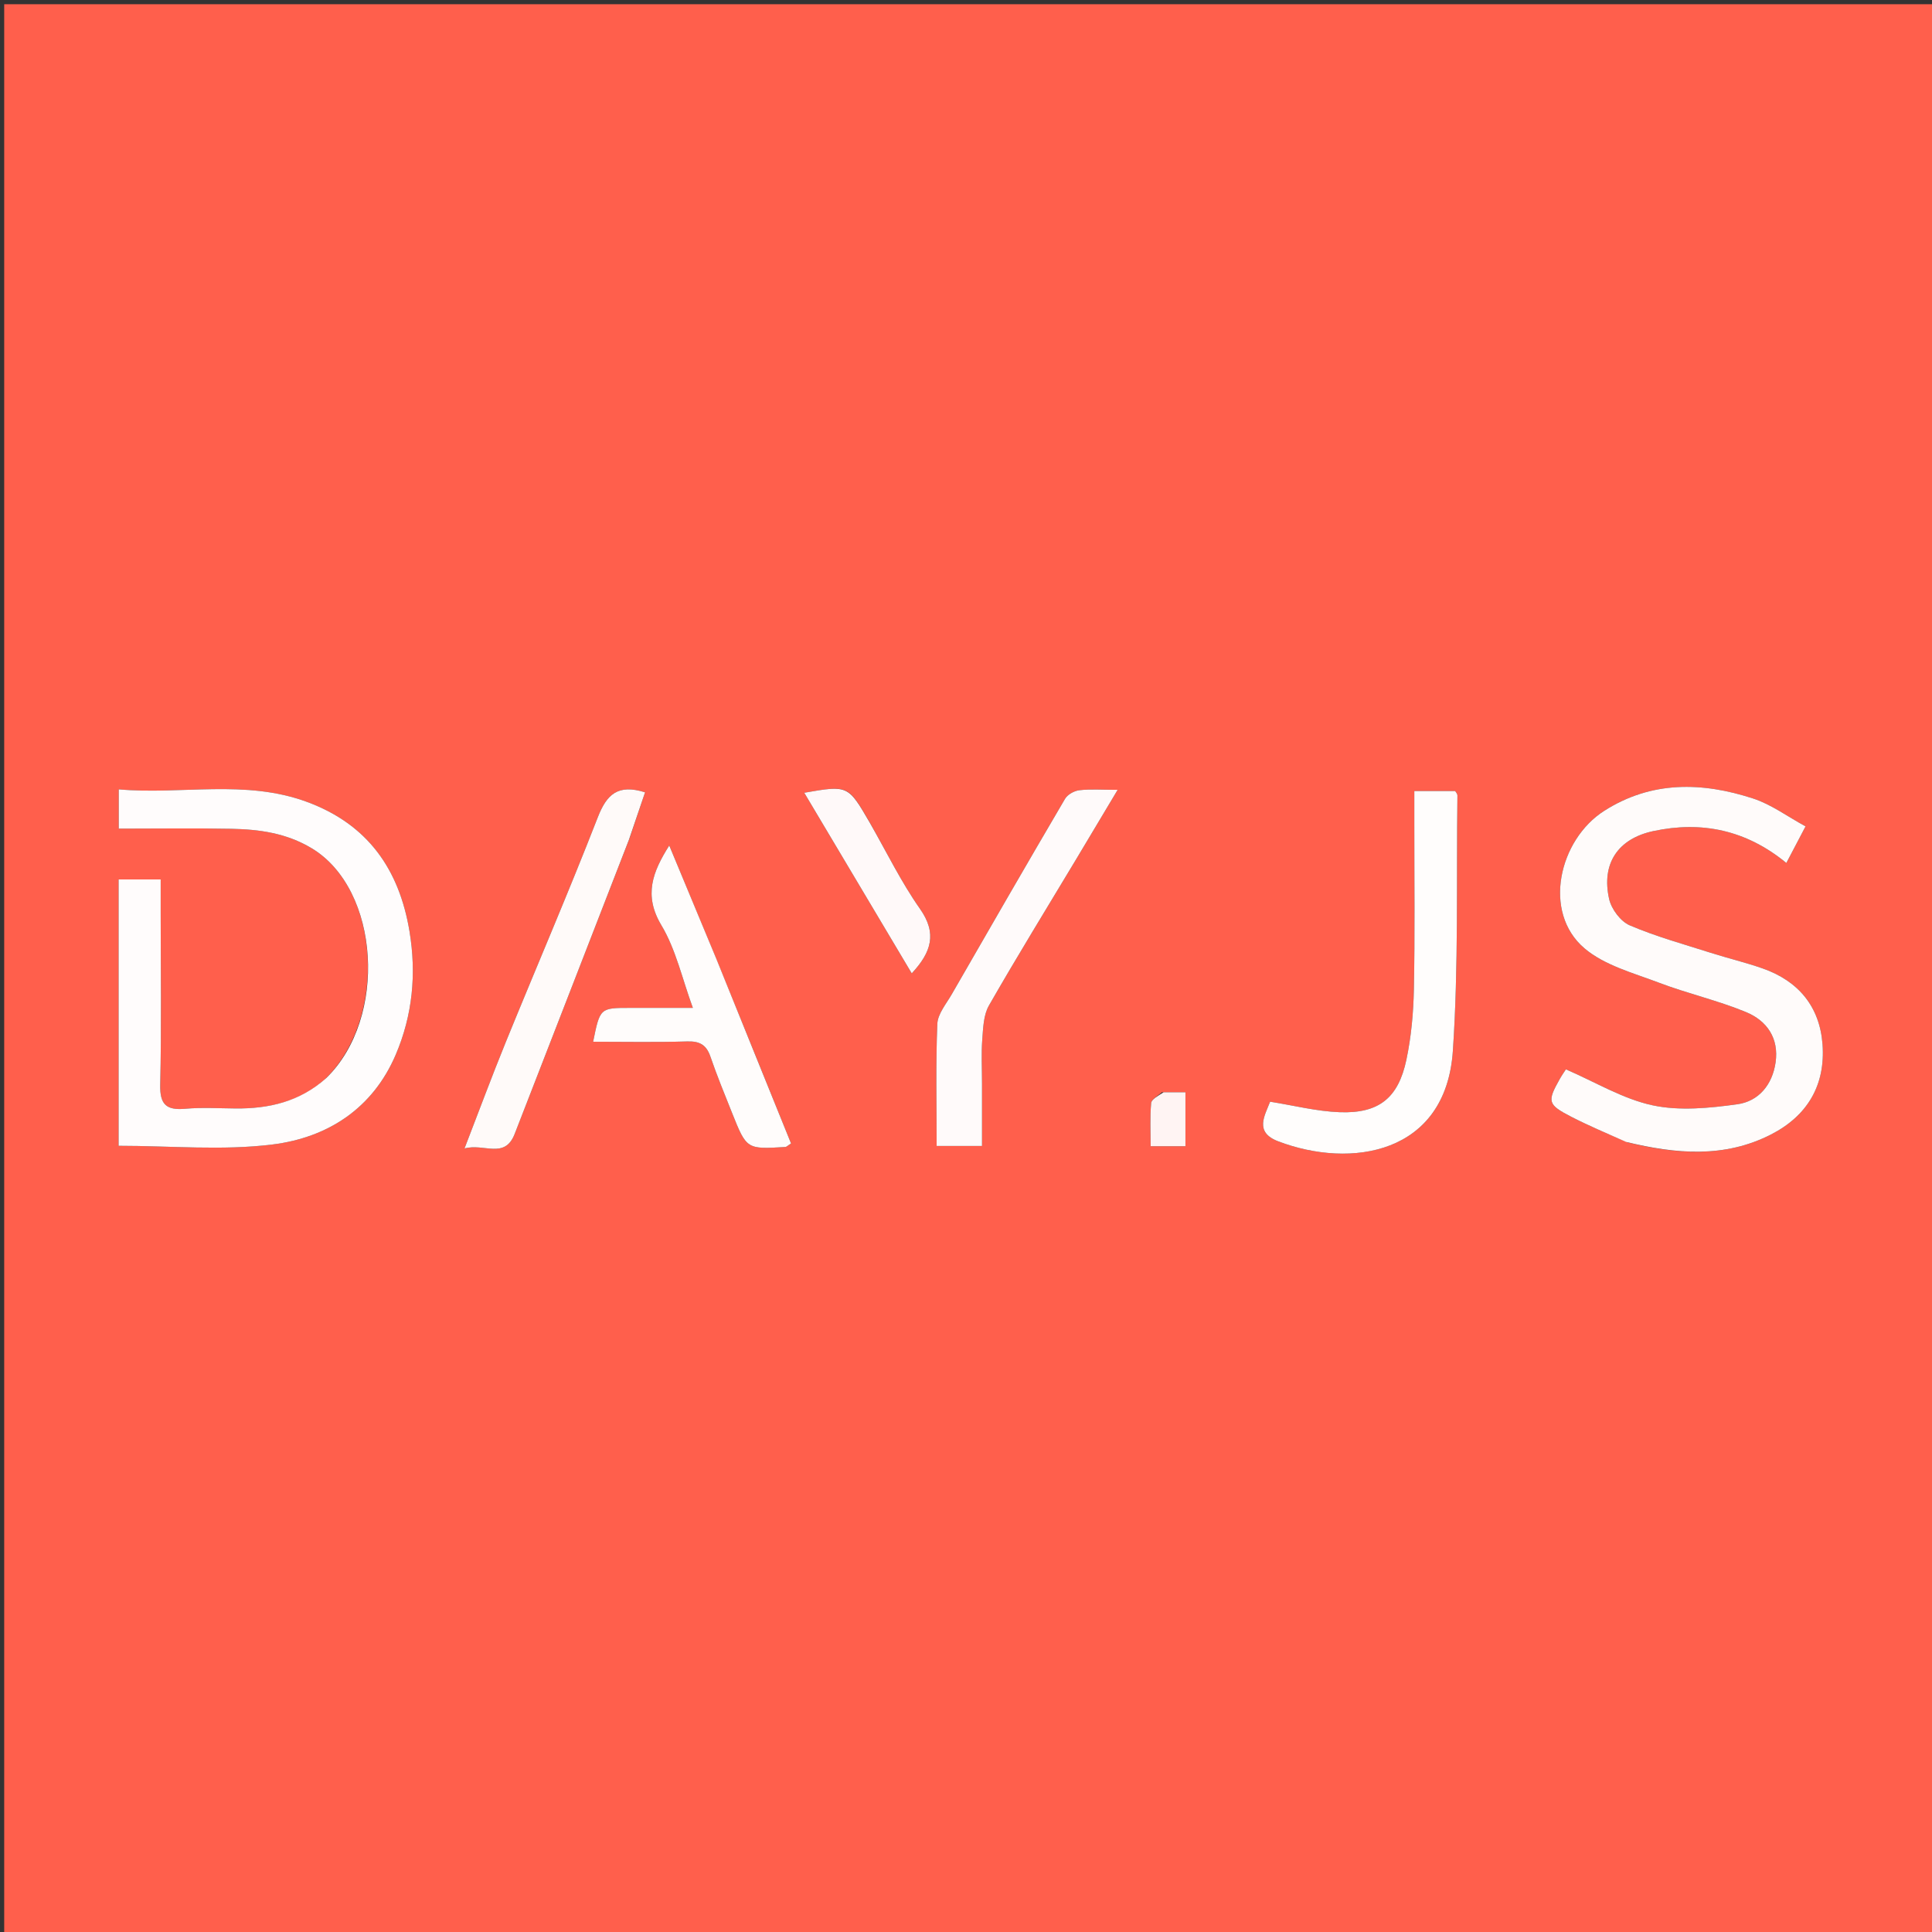 <svg version="1.1" id="Layer_1" xmlns="http://www.w3.org/2000/svg" xmlns:xlink="http://www.w3.org/1999/xlink" x="0px" y="0px"
	 width="100%" viewBox="0 0 460 460" enable-background="new 0 0 460 460" xml:space="preserve">
<rect x="0" y="0" width="460" height="460" fill="#333333" stroke="none"/>
<path fill="#FF5F4C" opacity="1" stroke="none" 
	d="
M255,461 
	C170,461 85.5,461 1,461 
	C1,307.667 1,154.333 1,1 
	C154.333,1 307.667,1 461,1 
	C461,154.333 461,307.667 461,461 
	C392.5,461 324,461 255,461 
M77.397,256.945 
	C71.311,262.355 63.992,263.984 56.108,263.921 
	C52.109,263.889 48.086,263.638 44.118,263.991 
	C39.623,264.39 38.037,263.015 38.147,258.259 
	C38.462,244.603 38.258,230.936 38.258,217.273 
	C38.258,214.654 38.258,212.034 38.258,209.387 
	C34.56,209.387 31.47,209.387 28.239,209.387 
	C28.239,230.75 28.239,251.804 28.239,272.808 
	C40.688,272.808 52.978,273.989 64.931,272.489 
	C77.972,270.854 88.736,263.971 94.223,251.111 
	C98.239,241.699 99.182,231.851 97.498,221.73 
	C95.04,206.957 87.562,196.284 73.13,190.944 
	C58.375,185.483 43.227,189.279 28.274,187.943 
	C28.274,191.479 28.274,194.213 28.274,197.291 
	C37.427,197.291 46.246,197.162 55.06,197.333 
	C61.737,197.462 68.183,198.346 74.201,201.957 
	C90.511,211.745 92.341,242.433 77.397,256.945 
M387.545,271.999 
	C399.086,274.785 410.567,275.766 421.607,270.145 
	C430.344,265.695 434.672,258.357 433.931,248.61 
	C433.25,239.646 428.194,233.58 419.712,230.594 
	C415.645,229.161 411.425,228.168 407.312,226.857 
	C400.838,224.793 394.245,222.983 388.023,220.315 
	C385.846,219.382 383.667,216.45 383.129,214.061 
	C381.235,205.649 385.185,199.686 393.668,197.873 
	C405.148,195.419 415.752,197.608 425.32,205.466 
	C426.847,202.558 428.19,199.999 429.893,196.755 
	C425.533,194.384 421.719,191.527 417.43,190.128 
	C405.311,186.173 393.232,185.861 381.953,193.059 
	C371.182,199.932 367.168,217.194 377.239,225.775 
	C382.032,229.859 388.902,231.662 395.024,233.989 
	C401.834,236.578 409.026,238.197 415.744,240.98 
	C420.657,243.016 423.594,247.151 422.762,252.947 
	C421.993,258.302 418.716,262.22 413.644,262.922 
	C406.996,263.843 399.9,264.548 393.465,263.168 
	C386.421,261.658 379.909,257.664 372.836,254.61 
	C372.594,254.987 371.926,255.924 371.365,256.922 
	C368.343,262.292 368.473,262.99 374.116,265.9 
	C378.248,268.029 382.552,269.826 387.545,271.999 
M336.743,196.616 
	C336.735,209.592 336.899,222.571 336.64,235.541 
	C336.528,241.157 336.012,246.854 334.852,252.339 
	C332.923,261.455 328.28,265.146 319.002,264.812 
	C313.5,264.614 308.041,263.203 302.407,262.313 
	C301.118,265.669 298.612,269.559 304.326,271.739 
	C321.657,278.35 344.248,274.844 345.919,250.222 
	C347.289,230.021 346.739,209.689 347.005,189.415 
	C347.011,188.996 346.589,188.571 346.467,188.339 
	C343.209,188.339 340.15,188.339 336.743,188.339 
	C336.743,191.028 336.743,193.343 336.743,196.616 
M233.814,257.497 
	C233.814,254.165 233.619,250.819 233.875,247.507 
	C234.087,244.768 234.159,241.684 235.457,239.418 
	C242.144,227.74 249.209,216.277 256.135,204.736 
	C259.327,199.416 262.503,194.087 266.108,188.056 
	C262.276,188.056 259.598,187.841 256.982,188.151 
	C255.761,188.295 254.18,189.173 253.579,190.197 
	C244.495,205.672 235.532,221.218 226.584,236.772 
	C225.277,239.043 223.27,241.407 223.173,243.793 
	C222.781,253.421 223.011,263.075 223.011,272.847 
	C226.748,272.847 230.134,272.847 233.814,272.847 
	C233.814,267.797 233.814,263.145 233.814,257.497 
M170.4,227.979 
	C166.745,219.166 163.09,210.352 159.343,201.317 
	C155.383,207.591 153.195,213.154 157.483,220.317 
	C160.94,226.093 162.427,233.049 164.968,239.974 
	C159.373,239.974 154.724,239.973 150.074,239.974 
	C142.856,239.975 142.856,239.976 141.223,248.035 
	C148.754,248.035 156.19,248.186 163.614,247.96 
	C166.57,247.87 168.175,248.744 169.144,251.563 
	C170.708,256.116 172.542,260.579 174.33,265.053 
	C177.768,273.65 177.788,273.646 187.006,273.088 
	C187.277,273.072 187.531,272.773 188.346,272.253 
	C182.508,257.803 176.622,243.237 170.4,227.979 
M149.908,199.545 
	C151.146,195.879 152.384,192.213 153.586,188.651 
	C147.113,186.616 144.455,189.139 142.327,194.607 
	C135.335,212.573 127.694,230.284 120.415,248.139 
	C117.119,256.225 114.088,264.419 110.596,273.446 
	C115.21,272.14 120.161,276.089 122.531,270.004 
	C131.58,246.767 140.589,223.514 149.908,199.545 
M206.906,195.511 
	C201.905,186.94 201.905,186.94 191.487,188.751 
	C200.095,203.213 208.543,217.406 217.081,231.751 
	C221.761,226.714 223.168,222.247 219.033,216.372 
	C214.562,210.018 211.125,202.935 206.906,195.511 
M276.602,260.068 
	C275.723,260.923 274.17,261.717 274.086,262.644 
	C273.78,266.023 273.965,269.446 273.965,272.903 
	C277.068,272.903 279.621,272.903 282.249,272.903 
	C282.249,268.487 282.249,264.447 282.249,260.06 
	C280.44,260.06 278.972,260.06 276.602,260.068 
z"/>
<path fill="#FFFCFC" opacity="1" stroke="none" 
	d="
M77.661,256.698 
	C92.341,242.433 90.511,211.745 74.201,201.957 
	C68.183,198.346 61.737,197.462 55.06,197.333 
	C46.246,197.162 37.427,197.291 28.274,197.291 
	C28.274,194.213 28.274,191.479 28.274,187.943 
	C43.227,189.279 58.375,185.483 73.13,190.944 
	C87.562,196.284 95.04,206.957 97.498,221.73 
	C99.182,231.851 98.239,241.699 94.223,251.111 
	C88.736,263.971 77.972,270.854 64.931,272.489 
	C52.978,273.989 40.688,272.808 28.239,272.808 
	C28.239,251.804 28.239,230.75 28.239,209.387 
	C31.47,209.387 34.56,209.387 38.258,209.387 
	C38.258,212.034 38.258,214.654 38.258,217.273 
	C38.258,230.936 38.462,244.603 38.147,258.259 
	C38.037,263.015 39.623,264.39 44.118,263.991 
	C48.086,263.638 52.109,263.889 56.108,263.921 
	C63.992,263.984 71.311,262.355 77.661,256.698 
z"/>
<path fill="#FFFBFA" opacity="1" stroke="none" 
	d="
M387.162,271.885 
	C382.552,269.826 378.248,268.029 374.116,265.9 
	C368.473,262.99 368.343,262.292 371.365,256.922 
	C371.926,255.924 372.594,254.987 372.836,254.61 
	C379.909,257.664 386.421,261.658 393.465,263.168 
	C399.9,264.548 406.996,263.843 413.644,262.922 
	C418.716,262.22 421.993,258.302 422.762,252.947 
	C423.594,247.151 420.657,243.016 415.744,240.98 
	C409.026,238.197 401.834,236.578 395.024,233.989 
	C388.902,231.662 382.032,229.859 377.239,225.775 
	C367.168,217.194 371.182,199.932 381.953,193.059 
	C393.232,185.861 405.311,186.173 417.43,190.128 
	C421.719,191.527 425.533,194.384 429.893,196.755 
	C428.19,199.999 426.847,202.558 425.32,205.466 
	C415.752,197.608 405.148,195.419 393.668,197.873 
	C385.185,199.686 381.235,205.649 383.129,214.061 
	C383.667,216.45 385.846,219.382 388.023,220.315 
	C394.245,222.983 400.838,224.793 407.312,226.857 
	C411.425,228.168 415.645,229.161 419.712,230.594 
	C428.194,233.58 433.25,239.646 433.931,248.61 
	C434.672,258.357 430.344,265.695 421.607,270.145 
	C410.567,275.766 399.086,274.785 387.162,271.885 
z"/>
<path fill="#FFFDFC" opacity="1" stroke="none" 
	d="
M336.743,196.138 
	C336.743,193.343 336.743,191.028 336.743,188.339 
	C340.15,188.339 343.209,188.339 346.467,188.339 
	C346.589,188.571 347.011,188.996 347.005,189.415 
	C346.739,209.689 347.289,230.021 345.919,250.222 
	C344.248,274.844 321.657,278.35 304.326,271.739 
	C298.612,269.559 301.118,265.669 302.407,262.313 
	C308.041,263.203 313.5,264.614 319.002,264.812 
	C328.28,265.146 332.923,261.455 334.852,252.339 
	C336.012,246.854 336.528,241.157 336.64,235.541 
	C336.899,222.571 336.735,209.592 336.743,196.138 
z"/>
<path fill="#FFFAFA" opacity="1" stroke="none" 
	d="
M233.814,257.995 
	C233.814,263.145 233.814,267.797 233.814,272.847 
	C230.134,272.847 226.748,272.847 223.011,272.847 
	C223.011,263.075 222.781,253.421 223.173,243.793 
	C223.27,241.407 225.277,239.043 226.584,236.772 
	C235.532,221.218 244.495,205.672 253.579,190.197 
	C254.18,189.173 255.761,188.295 256.982,188.151 
	C259.598,187.841 262.276,188.056 266.108,188.056 
	C262.503,194.087 259.327,199.416 256.135,204.736 
	C249.209,216.277 242.144,227.74 235.457,239.418 
	C234.159,241.684 234.087,244.768 233.875,247.507 
	C233.619,250.819 233.814,254.165 233.814,257.995 
z"/>
<path fill="#FFFCFB" opacity="1" stroke="none" 
	d="
M170.568,228.325 
	C176.622,243.237 182.508,257.803 188.346,272.253 
	C187.531,272.773 187.277,273.072 187.006,273.088 
	C177.788,273.646 177.768,273.65 174.33,265.053 
	C172.542,260.579 170.708,256.116 169.144,251.563 
	C168.175,248.744 166.57,247.87 163.614,247.96 
	C156.19,248.186 148.754,248.035 141.223,248.035 
	C142.856,239.976 142.856,239.975 150.074,239.974 
	C154.724,239.973 159.373,239.974 164.968,239.974 
	C162.427,233.049 160.94,226.093 157.483,220.317 
	C153.195,213.154 155.383,207.591 159.343,201.317 
	C163.09,210.352 166.745,219.166 170.568,228.325 
z"/>
<path fill="#FFFAF9" opacity="1" stroke="none" 
	d="
M149.761,199.906 
	C140.589,223.514 131.58,246.767 122.531,270.004 
	C120.161,276.089 115.21,272.14 110.596,273.446 
	C114.088,264.419 117.119,256.225 120.415,248.139 
	C127.694,230.284 135.335,212.573 142.327,194.607 
	C144.455,189.139 147.113,186.616 153.586,188.651 
	C152.384,192.213 151.146,195.879 149.761,199.906 
z"/>
<path fill="#FFF9F9" opacity="1" stroke="none" 
	d="
M207.072,195.841 
	C211.125,202.935 214.562,210.018 219.033,216.372 
	C223.168,222.247 221.761,226.714 217.081,231.751 
	C208.543,217.406 200.095,203.213 191.487,188.751 
	C201.905,186.94 201.905,186.94 207.072,195.841 
z"/>
<path fill="#FFF4F3" opacity="1" stroke="none" 
	d="
M277.054,260.064 
	C278.972,260.06 280.44,260.06 282.249,260.06 
	C282.249,264.447 282.249,268.487 282.249,272.903 
	C279.621,272.903 277.068,272.903 273.965,272.903 
	C273.965,269.446 273.78,266.023 274.086,262.644 
	C274.17,261.717 275.723,260.923 277.054,260.064 
z"/>
</svg>
